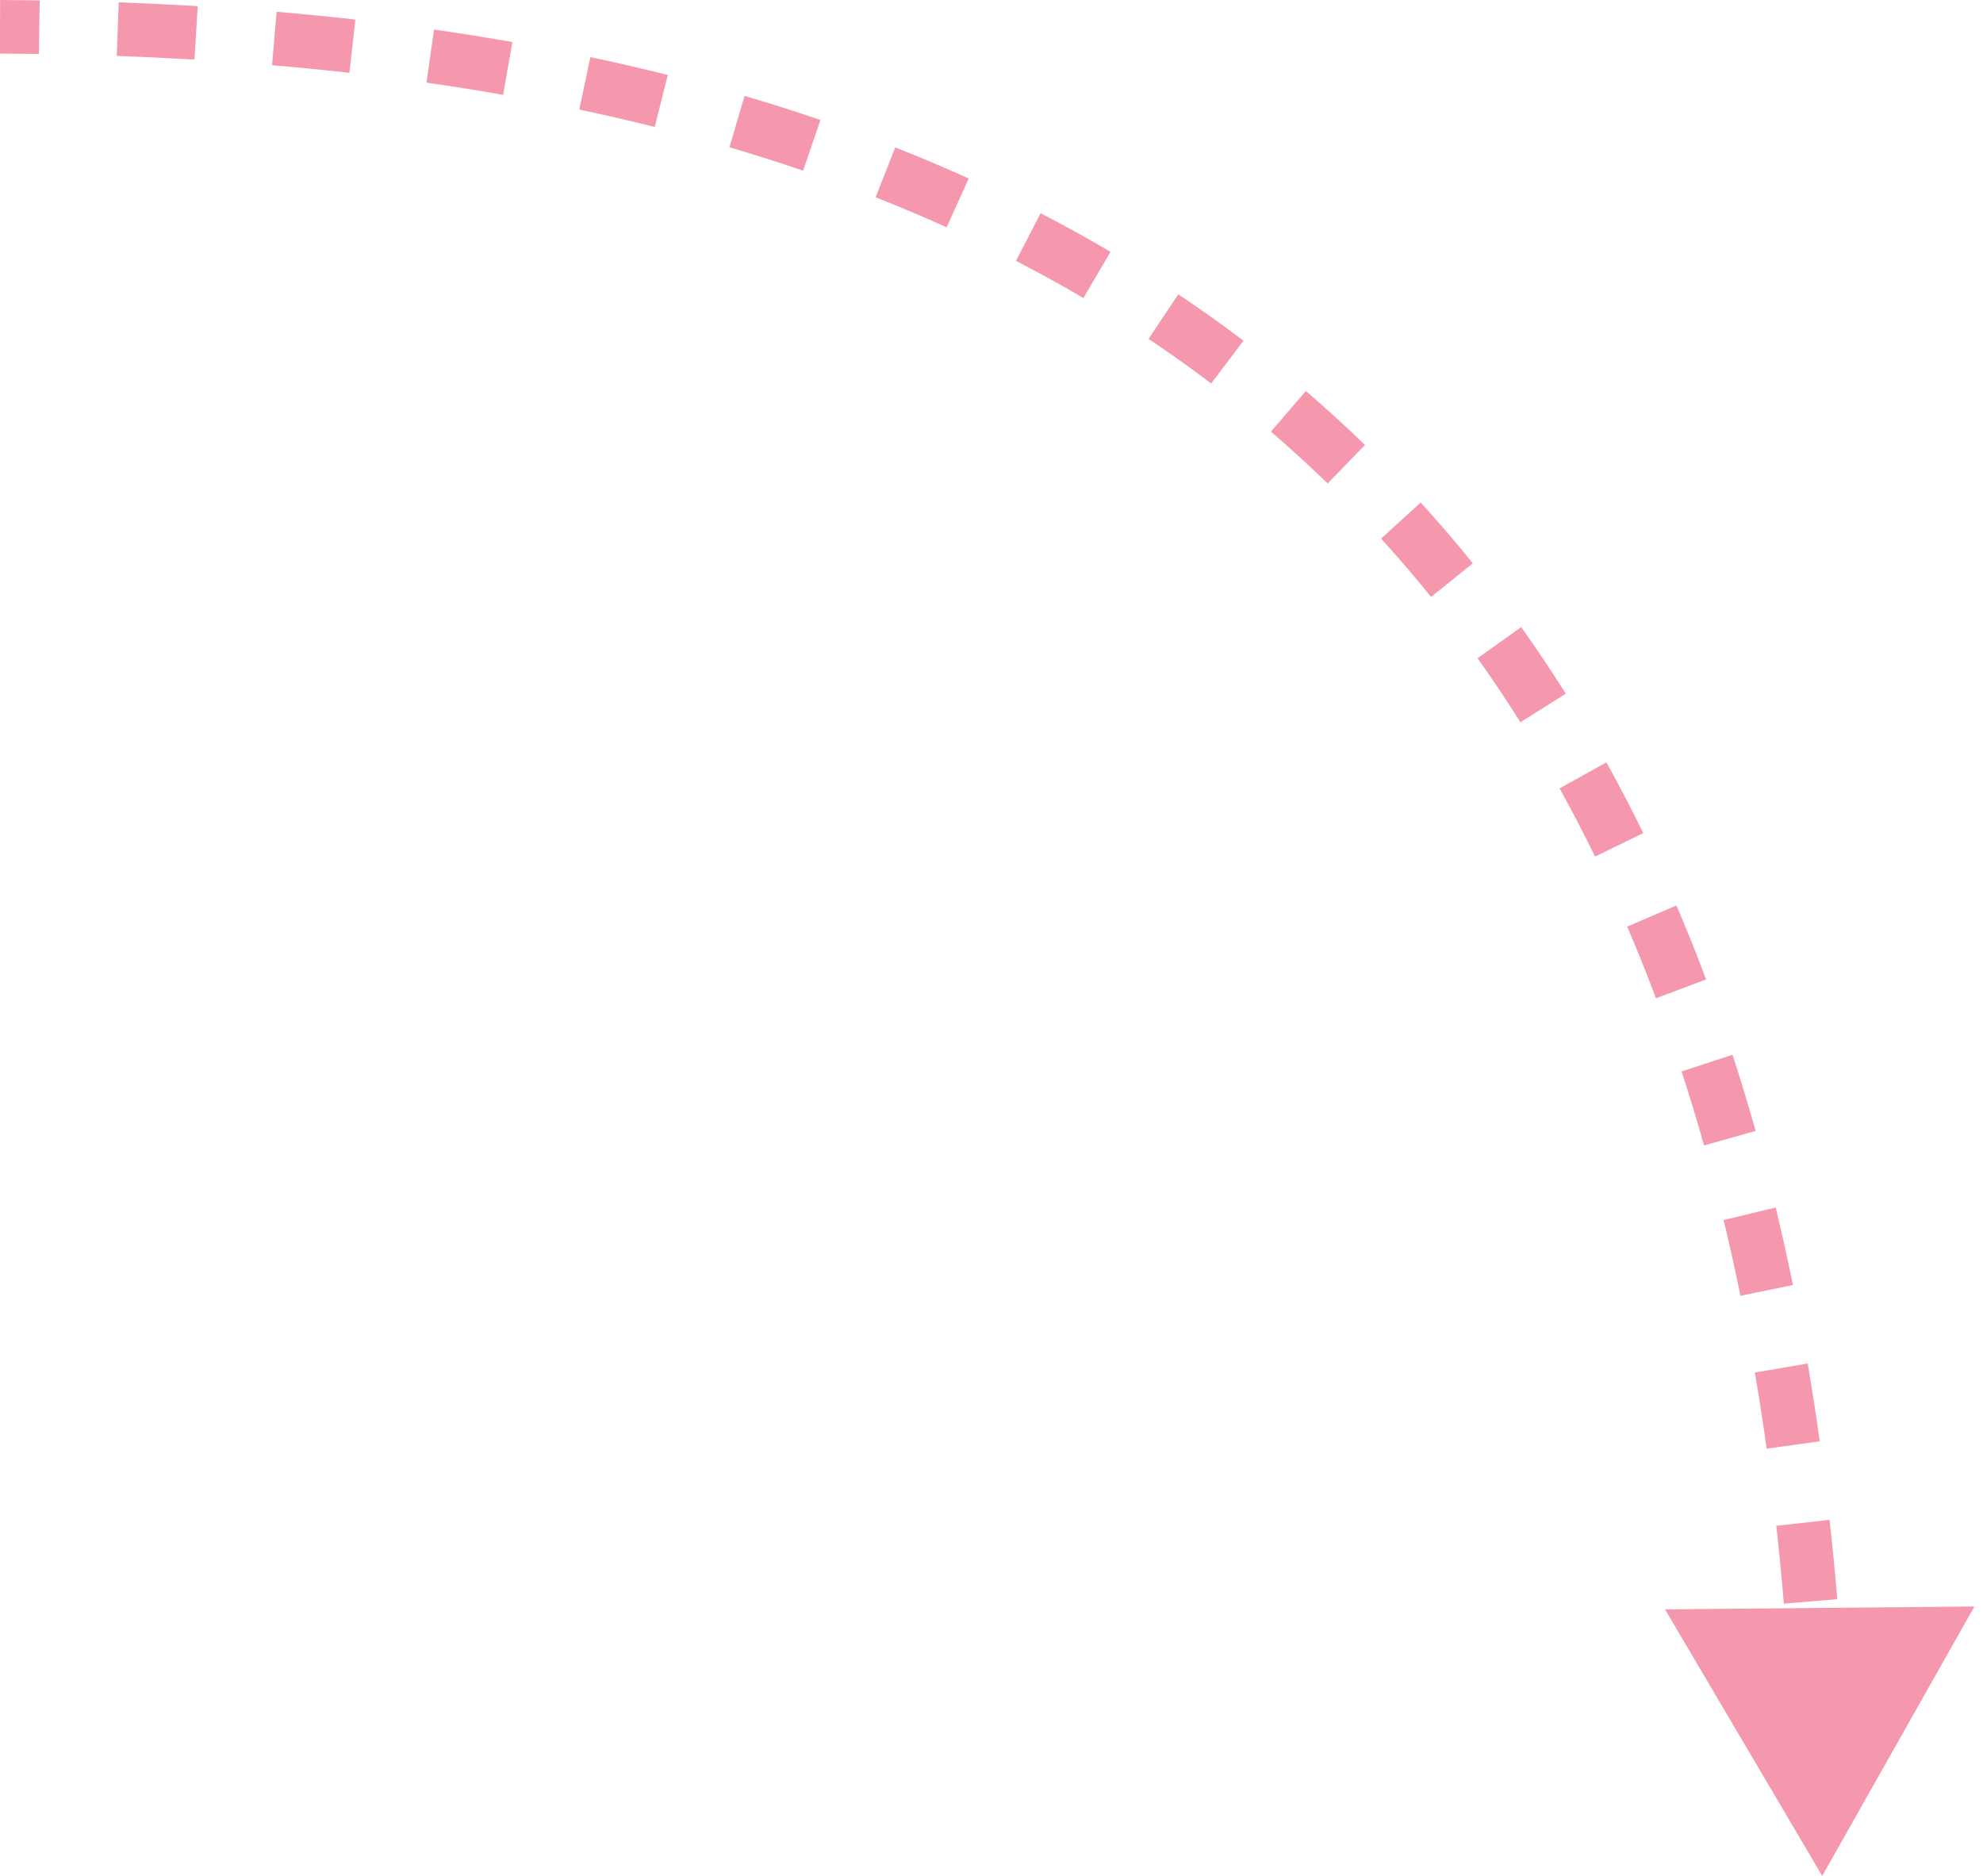 <svg width="74" height="70" viewBox="0 0 74 70" fill="none" xmlns="http://www.w3.org/2000/svg">
<path id="Path 2 Copy" d="M68 70L73.68 59.947L62.134 60.054L68 70ZM-0.004 2C0.482 2.002 0.967 2.006 1.452 2.013L1.481 0.014C0.989 0.007 0.497 0.002 0.004 8.52346e-06L-0.004 2ZM4.358 2.086C5.328 2.121 6.296 2.167 7.258 2.224L7.377 0.228C6.398 0.17 5.415 0.123 4.43 0.087L4.358 2.086ZM10.153 2.433C11.12 2.515 12.082 2.61 13.039 2.717L13.262 0.73C12.287 0.62 11.307 0.524 10.322 0.44L10.153 2.433ZM15.914 3.084C16.875 3.221 17.829 3.372 18.775 3.539L19.121 1.569C18.153 1.399 17.178 1.244 16.197 1.104L15.914 3.084ZM21.617 4.088C22.564 4.288 23.503 4.505 24.434 4.738L24.92 2.798C23.965 2.559 23.002 2.336 22.031 2.131L21.617 4.088ZM27.221 5.496C28.147 5.769 29.064 6.059 29.97 6.369L30.616 4.476C29.682 4.157 28.738 3.858 27.785 3.577L27.221 5.496ZM32.675 7.362C33.571 7.715 34.455 8.088 35.326 8.482L36.15 6.66C35.248 6.252 34.334 5.866 33.408 5.501L32.675 7.362ZM37.914 9.734C38.766 10.174 39.605 10.636 40.429 11.121L41.443 9.397C40.587 8.893 39.716 8.413 38.832 7.957L37.914 9.734ZM42.86 12.646C43.654 13.176 44.433 13.73 45.196 14.309L46.404 12.715C45.609 12.112 44.797 11.535 43.971 10.983L42.86 12.646ZM47.427 16.108C48.149 16.727 48.855 17.371 49.544 18.04L50.937 16.604C50.218 15.907 49.482 15.236 48.73 14.59L47.427 16.108ZM51.538 20.098C52.176 20.798 52.799 21.524 53.404 22.275L54.961 21.02C54.331 20.237 53.682 19.481 53.016 18.751L51.538 20.098ZM55.138 24.562C55.687 25.333 56.221 26.129 56.737 26.95L58.43 25.885C57.893 25.032 57.338 24.204 56.767 23.401L55.138 24.562ZM58.198 29.419C58.656 30.244 59.098 31.092 59.524 31.964L61.321 31.086C60.88 30.183 60.421 29.304 59.946 28.449L58.198 29.419ZM60.722 34.577C61.095 35.446 61.453 36.337 61.796 37.251L63.668 36.548C63.315 35.606 62.945 34.686 62.56 33.788L60.722 34.577ZM62.752 39.98C63.046 40.881 63.326 41.802 63.591 42.744L65.516 42.201C65.243 41.234 64.956 40.287 64.653 39.36L62.752 39.98ZM64.32 45.528C64.543 46.451 64.753 47.392 64.949 48.352L66.909 47.951C66.707 46.968 66.492 46.004 66.264 45.058L64.32 45.528ZM65.486 51.217C65.645 52.147 65.792 53.095 65.927 54.059L67.908 53.782C67.77 52.798 67.62 51.831 67.458 50.88L65.486 51.217ZM66.287 56.936C66.392 57.888 66.486 58.857 66.569 59.841L68.562 59.674C68.478 58.672 68.382 57.686 68.274 56.715L66.287 56.936ZM66.775 62.715C66.831 63.672 66.878 64.644 66.913 65.63L68.912 65.558C68.876 64.556 68.829 63.569 68.771 62.596L66.775 62.715Z" fill="#F698AD"/>
</svg>
